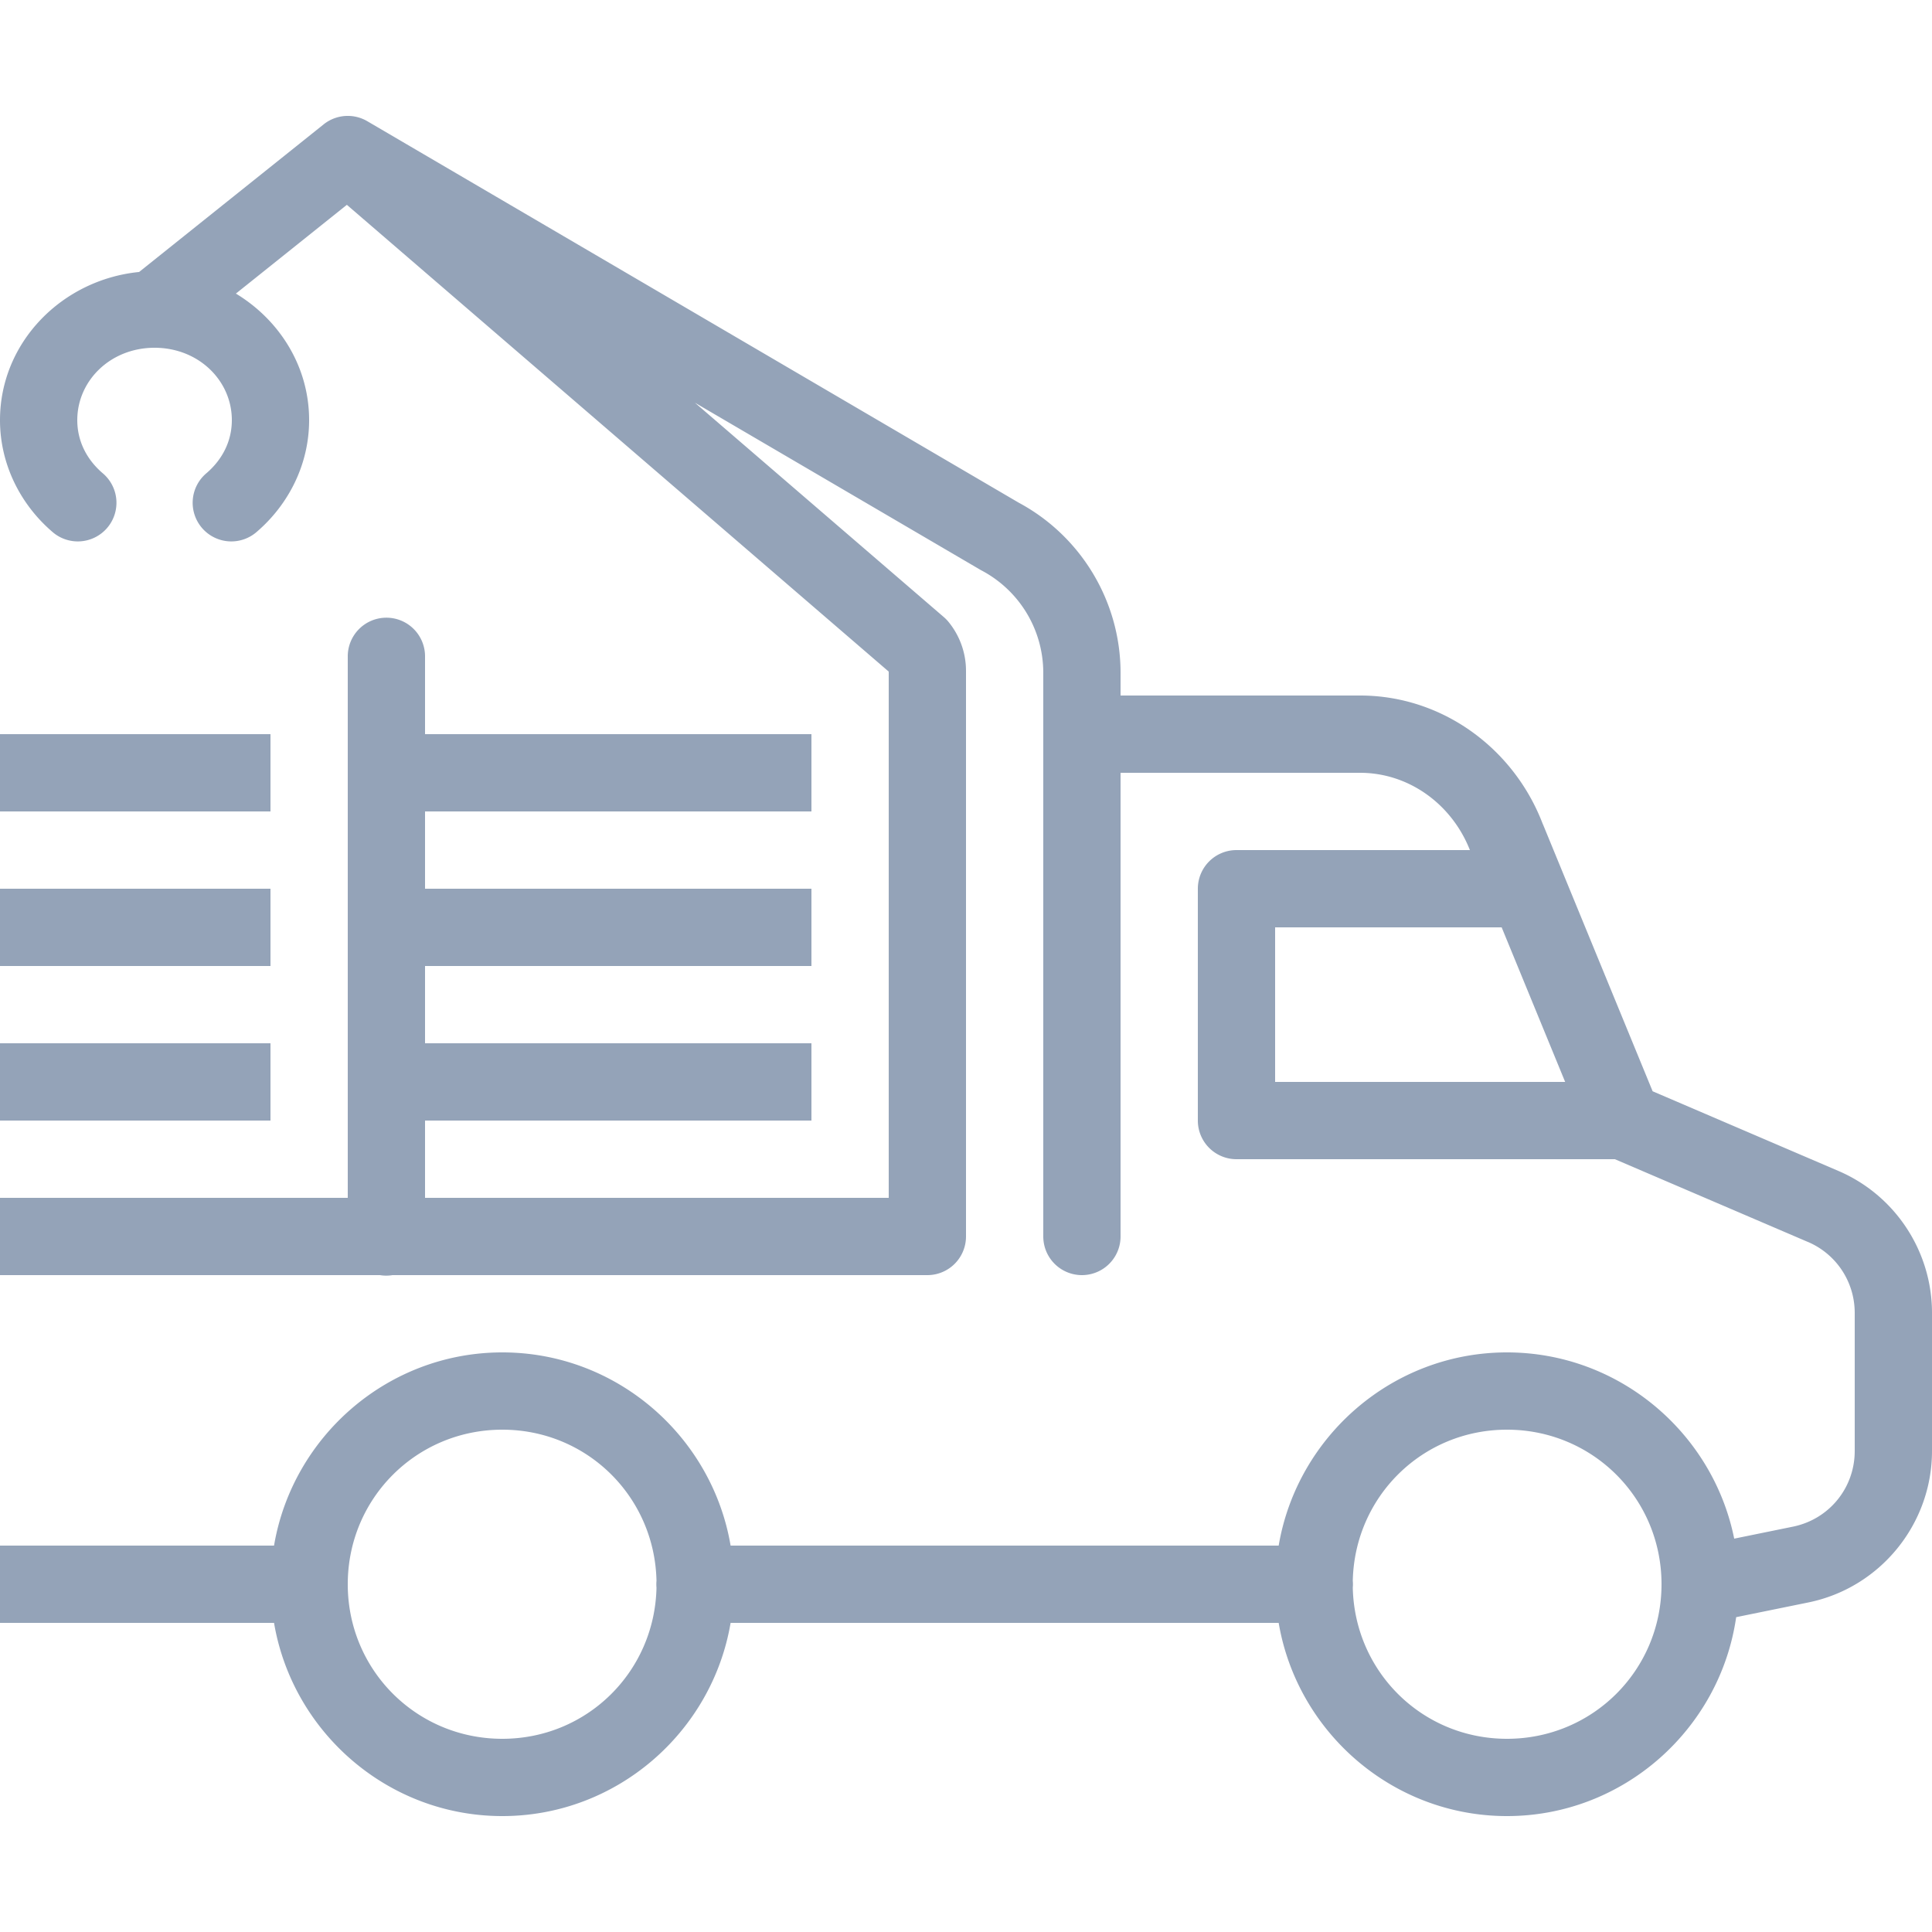 <?xml version="1.0" encoding="utf-8"?><!-- Uploaded to: SVG Repo, www.svgrepo.com, Generator: SVG Repo Mixer Tools -->
<svg fill="#94A3B8" width="800px" height="800px" viewBox="0 0 50 50" xmlns="http://www.w3.org/2000/svg" xmlns:xlink="http://www.w3.org/1999/xlink"><path d="M9.029 3 A 1 1 0 0 0 8.375 3.219L3.6 7.039C1.608 7.237 -2.9605947e-16 8.857 0 10.873C0 12.027 0.539 13.061 1.348 13.758 A 1 1 0 1 0 2.652 12.242C2.241 11.887 2 11.413 2 10.873C2 9.85 2.86 9 4 9C5.14 9 6 9.85 6 10.873C6 11.413 5.759 11.887 5.348 12.242 A 1 1 0 1 0 6.652 13.758C7.461 13.061 8 12.027 8 10.873C8 9.483 7.232 8.28 6.105 7.598L8.977 5.301L23 17.381L23 31L11 31L11 29L21 29L21 27L11 27L11 25L21 25L21 23L11 23L11 21L21 21L21 19L11 19L11 17 A 1 1 0 0 0 9.984 15.986 A 1 1 0 0 0 9 17L9 31L0 31L0 33L9.832 33 A 1 1 0 0 0 10.158 33L24 33 A 1 1 0 0 0 25 32L25 17.361C25 16.894 24.836 16.441 24.537 16.082 A 1 1 0 0 0 24.42 15.965L17.984 10.422L25.357 14.738 A 1 1 0 0 0 25.396 14.76C26.384 15.28 27 16.299 27 17.414L27 32 A 1 1 0 1 0 29 32L29 20L35.199 20C36.45 20 37.568 20.801 38.041 22L32 22 A 1 1 0 0 0 31 23L31 29 A 1 1 0 0 0 32 30L41.793 30L46.787 32.141 A 1 1 0 0 0 46.789 32.141C47.526 32.456 48 33.176 48 33.979L48 37.551C48 38.507 47.338 39.319 46.4 39.51L44.881 39.82C44.329 37.08 41.898 35 39 35C36.04 35 33.572 37.172 33.092 40L18.908 40C18.428 37.172 15.96 35 13 35C10.04 35 7.572 37.172 7.092 40L0 40L0 42L7.092 42C7.572 44.828 10.04 47 13 47C15.96 47 18.428 44.828 18.908 42L33.092 42C33.572 44.828 36.04 47 39 47C42.012 47 44.514 44.752 44.932 41.852L46.801 41.471C48.658 41.092 50 39.445 50 37.551L50 33.979C50 32.381 49.045 30.931 47.576 30.303L42.77 28.242L39.926 21.32L39.936 21.35C39.196 19.378 37.331 18 35.199 18L29 18L29 17.414C29 15.56 27.969 13.854 26.328 12.99L26.369 13.012L9.506 3.137 A 1 1 0 0 0 9.029 3 z M 0 19L0 21L7 21L7 19L0 19 z M 0 23L0 25L7 25L7 23L0 23 z M 33 24L38.863 24L40.506 28L33 28L33 24 z M 0 27L0 29L7 29L7 27L0 27 z M 13 37C15.19 37 16.942 38.732 16.99 40.91 A 1 1 0 0 0 16.99 41.092C16.941 43.269 15.189 45 13 45C10.779 45 9 43.221 9 41C9 38.779 10.779 37 13 37 z M 39 37C41.221 37 43 38.779 43 41C43 43.221 41.221 45 39 45C36.81 45 35.058 43.268 35.01 41.09 A 1 1 0 0 0 35.01 40.908C35.059 38.731 36.811 37 39 37 z"/></svg>